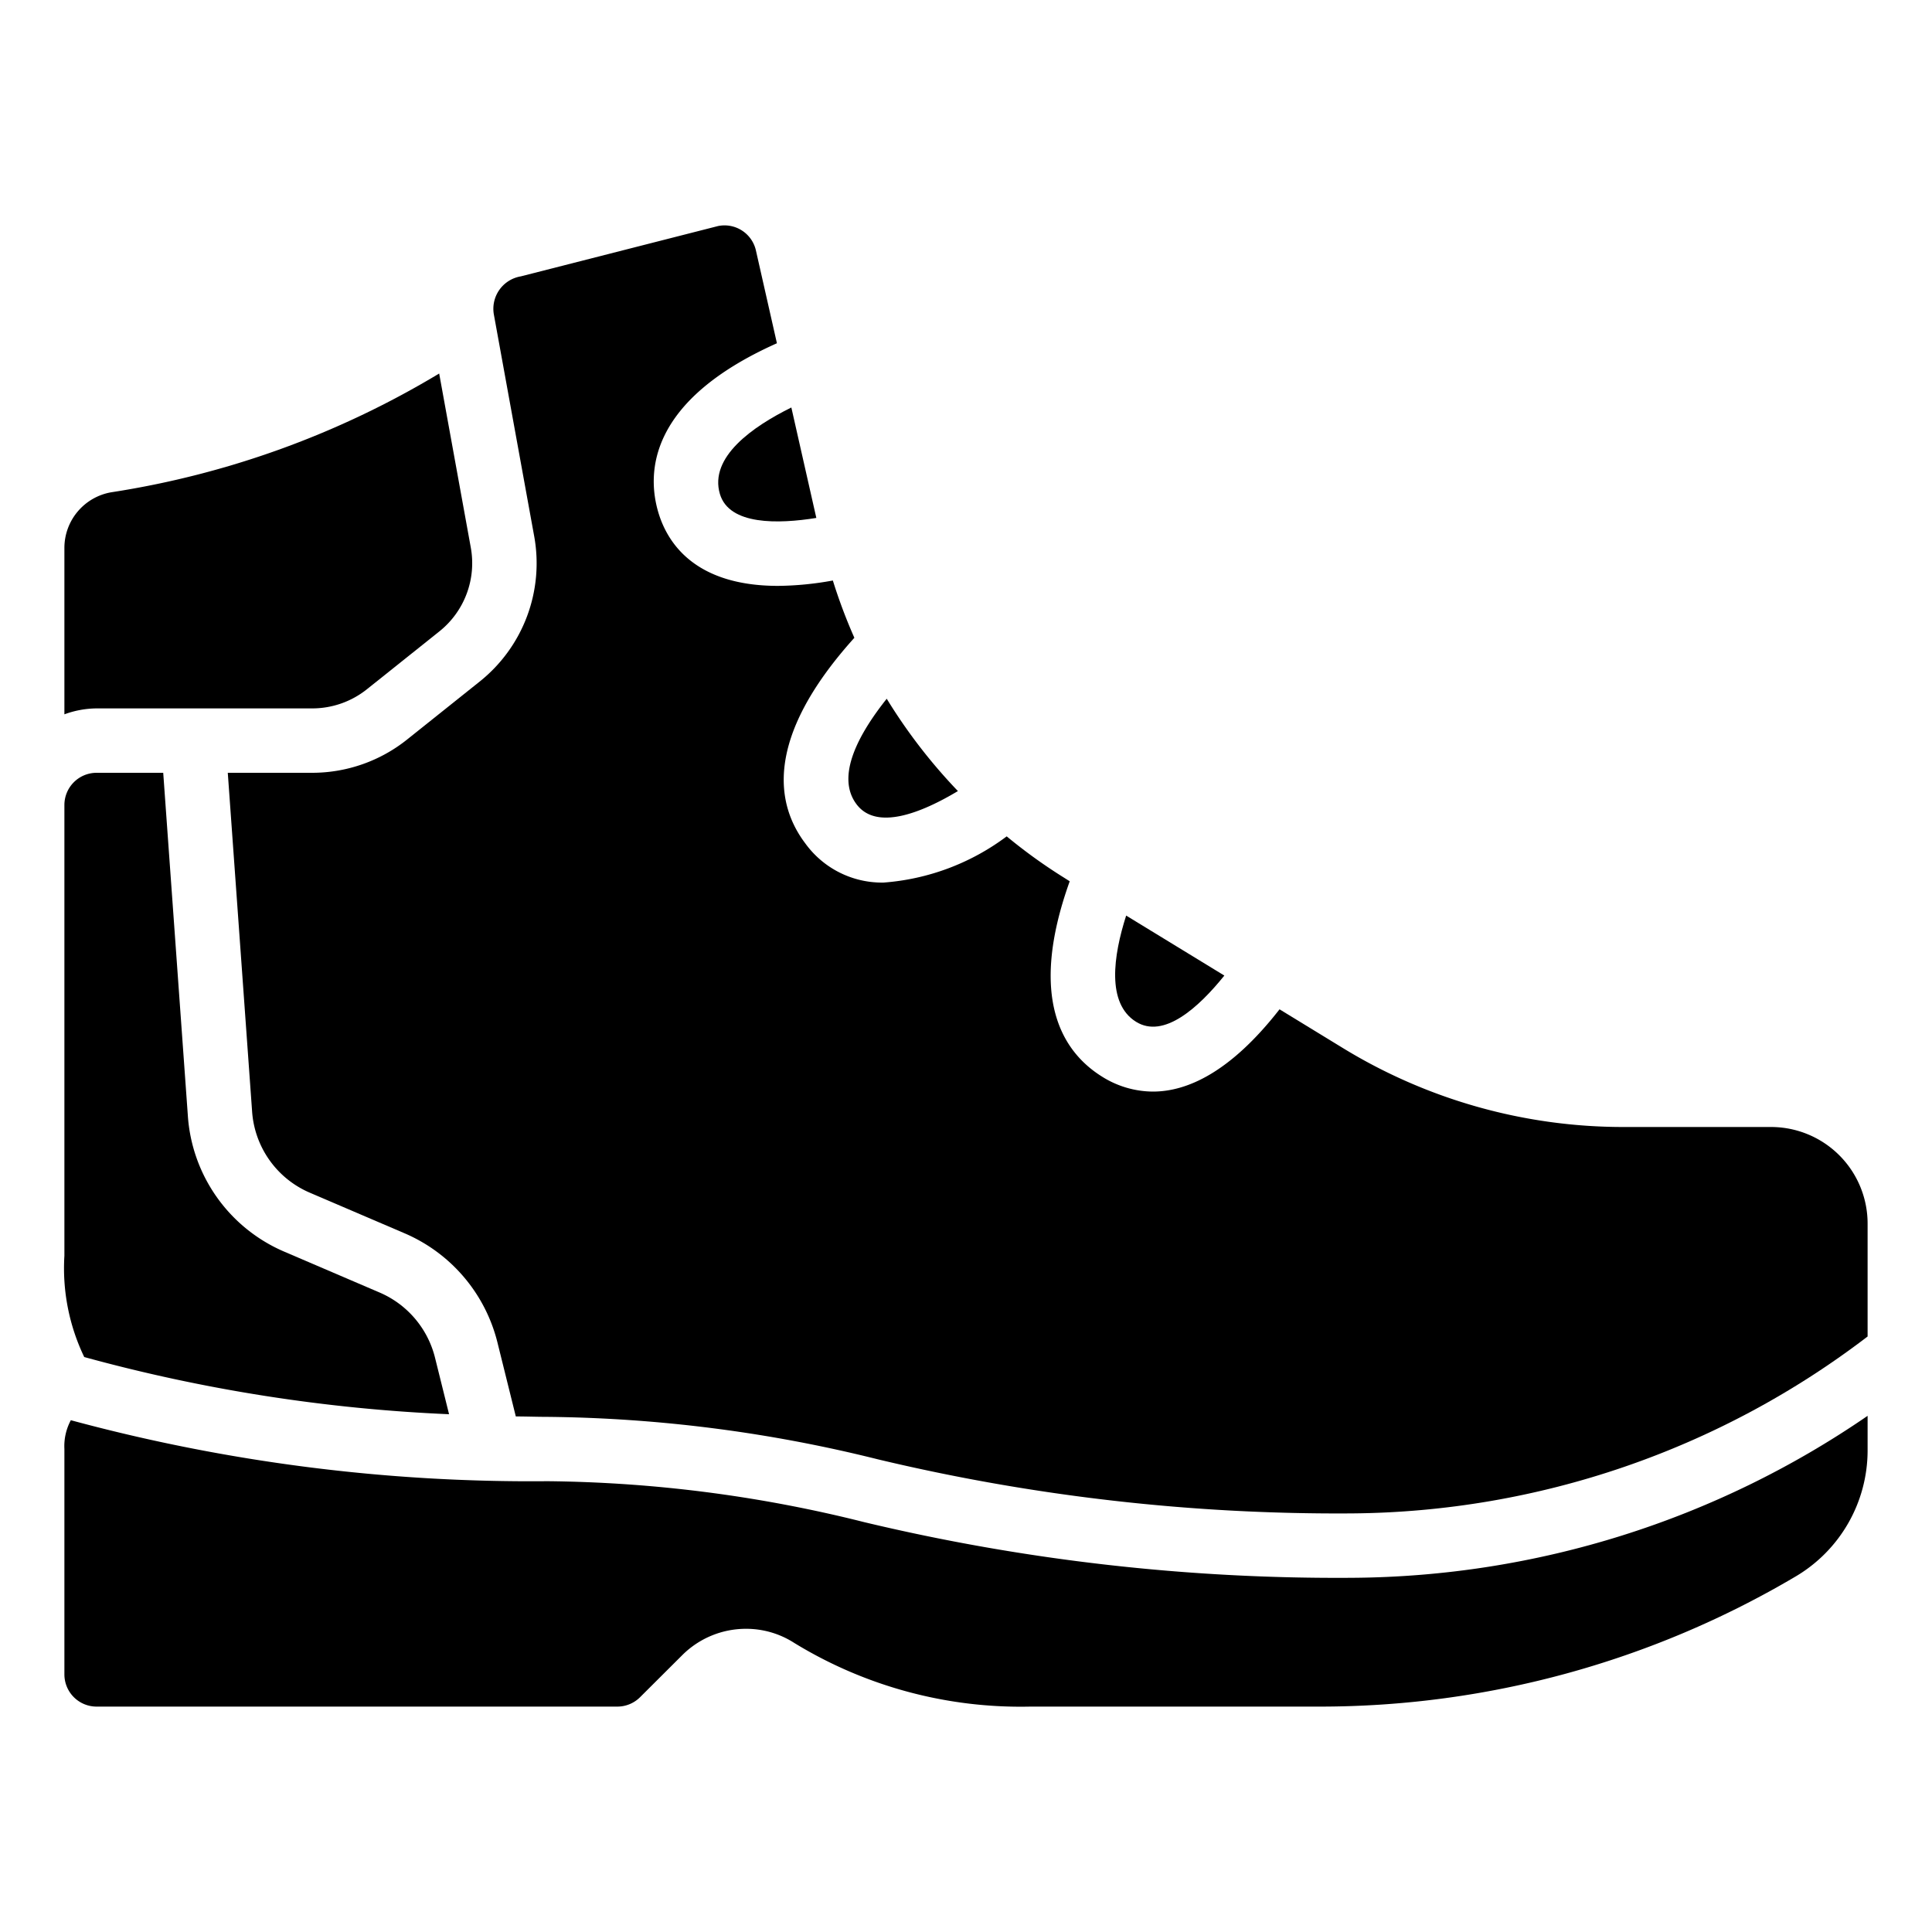 <?xml version="1.0" encoding="UTF-8"?>
<svg xmlns="http://www.w3.org/2000/svg" viewBox="0 0 60 60" width="512" height="512"><g id="Icons"><path d="M26.605,24.983c.621.815,2,.269,3.144-.416A16.85,16.85,0,0,1,27.538,21.7C26.677,22.781,25.939,24.111,26.605,24.983Z"/><path d="M22.358,15.344c.291.97,1.813.931,2.994.741l-.776-3.43C23.387,13.242,22.015,14.192,22.358,15.344Z"/><path d="M35.28,31.732c.861.536,1.939-.436,2.743-1.435l-3.049-1.863C34.574,29.686,34.361,31.159,35.28,31.732Z"/><path d="M9.7,22a2.721,2.721,0,0,0,1.694-.594l2.254-1.8A2.711,2.711,0,0,0,14.62,17l-.981-5.4A28.012,28.012,0,0,1,3.45,15.289,1.754,1.754,0,0,0,2,17v5.184A2.966,2.966,0,0,1,3,22Z"/><path d="M55,35H50.413a16.683,16.683,0,0,1-8.7-2.447l-1.976-1.208C38.2,33.316,36.854,33.9,35.806,33.9a2.987,2.987,0,0,1-1.585-.467c-1.21-.756-2.308-2.419-1-6.064l-.157-.1a16.4,16.4,0,0,1-1.8-1.295,7.273,7.273,0,0,1-3.823,1.435A2.939,2.939,0,0,1,25.015,26.2c-.9-1.182-1.325-3.235,1.518-6.393a16.6,16.6,0,0,1-.668-1.779,9.849,9.849,0,0,1-1.7.167c-2.581,0-3.436-1.334-3.718-2.275-.365-1.225-.324-3.472,3.681-5.26l-.655-2.894A1,1,0,0,0,22.3,7.02L16.174,8.583a1.021,1.021,0,0,0-.839,1.171l1.253,6.889A4.7,4.7,0,0,1,14.9,21.164l-2.254,1.8A4.724,4.724,0,0,1,9.7,24H7.074l.754,10.5a2.967,2.967,0,0,0,1.8,2.543l2.941,1.26a5,5,0,0,1,2.877,3.378l.573,2.308c.324,0,.644.013.976.013a44.063,44.063,0,0,1,10.261,1.317A61.522,61.522,0,0,0,42,47a26.705,26.705,0,0,0,16-5.494V38A3,3,0,0,0,55,35Z"/><path d="M13.946,43.92l-.437-1.759a2.986,2.986,0,0,0-1.721-2.021L8.846,38.879a4.955,4.955,0,0,1-3.013-4.242L5.069,24H3a1,1,0,0,0-1,1V39a6.364,6.364,0,0,0,.616,3.144A51.057,51.057,0,0,0,13.946,43.92Z"/><path d="M26.836,47.271A41.849,41.849,0,0,0,17,46,54.741,54.741,0,0,1,2.2,44.106,1.7,1.7,0,0,0,2,45v7a1,1,0,0,0,1,1H19.171a1,1,0,0,0,.708-.293L21.19,51.4a2.8,2.8,0,0,1,1.98-.816,2.754,2.754,0,0,1,1.495.438A13.466,13.466,0,0,0,32,53h9a29.03,29.03,0,0,0,14.768-4.043A4.547,4.547,0,0,0,58,45.065V43.97A28.563,28.563,0,0,1,42,49,63.234,63.234,0,0,1,26.836,47.271Z"/></g></svg>
